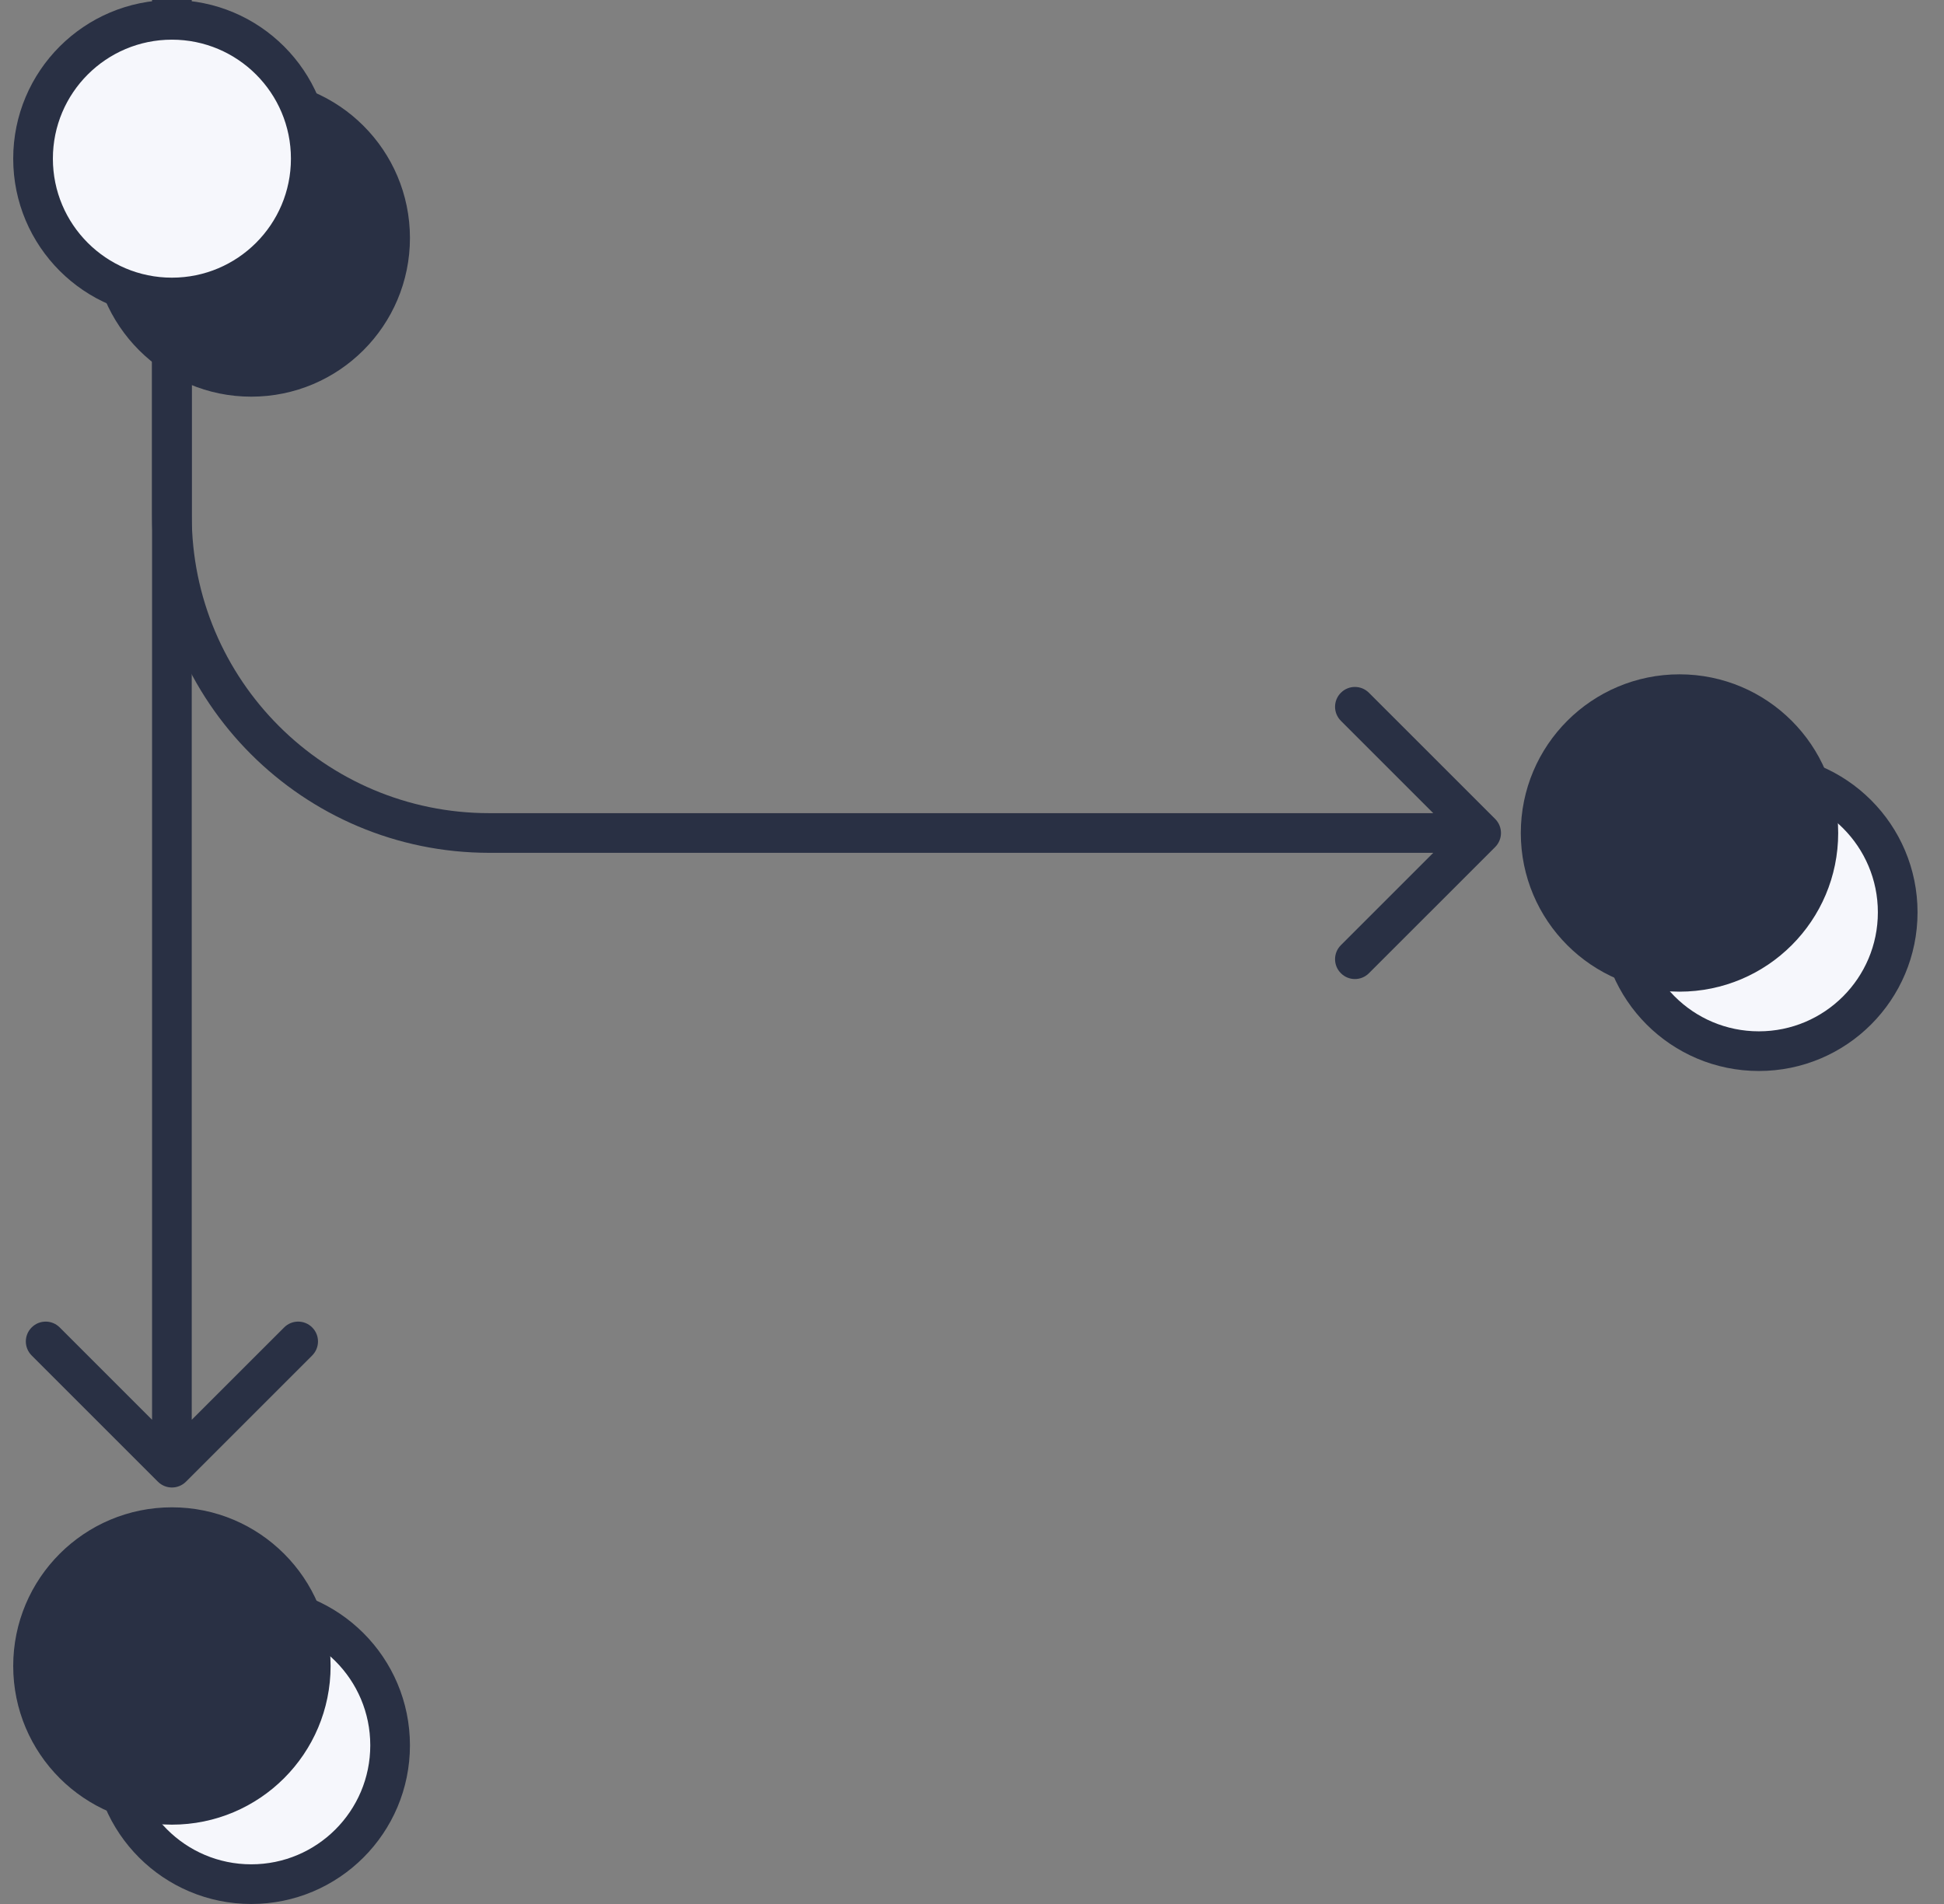 <svg width="49" height="48" viewBox="0 0 49 48" fill="none" xmlns="http://www.w3.org/2000/svg">
<rect x="0" y="0" width="49" height="48" fill="#808080" stroke="none"/>
<circle cx="44.333" cy="23" r="3.5" fill="#F6F7FC" stroke="#293044"/>
<circle cx="6.333" cy="44" r="3.5" fill="#F6F7FC" stroke="#293044"/>
<circle cx="6.333" cy="6" r="3.5" fill="#293044" stroke="#293044"/>
<path d="M3.98 37.354C4.175 37.549 4.492 37.549 4.687 37.354L7.869 34.172C8.064 33.976 8.064 33.66 7.869 33.465C7.674 33.269 7.357 33.269 7.162 33.465L4.333 36.293L1.505 33.465C1.31 33.269 0.993 33.269 0.798 33.465C0.602 33.66 0.602 33.976 0.798 34.172L3.98 37.354ZM3.833 8L3.833 37L4.833 37L4.833 8L3.833 8Z" fill="#293044"/>
<path d="M37.687 20.646C37.882 20.842 37.882 21.158 37.687 21.354L34.505 24.535C34.31 24.731 33.993 24.731 33.798 24.535C33.602 24.34 33.602 24.024 33.798 23.828L36.626 21L33.798 18.172C33.602 17.976 33.602 17.66 33.798 17.465C33.993 17.269 34.31 17.269 34.505 17.465L37.687 20.646ZM4.833 0V13H3.833V0H4.833ZM12.333 20.5H37.333V21.5H12.333V20.5ZM4.833 13C4.833 17.142 8.191 20.5 12.333 20.5V21.5C7.639 21.5 3.833 17.694 3.833 13H4.833Z" fill="#293044"/>
<circle cx="4.333" cy="4" r="3.5" fill="#F6F7FC" stroke="#293044"/>
<circle cx="42.333" cy="21" r="3.5" fill="#293044" stroke="#293044"/>
<circle cx="4.333" cy="42" r="3.5" fill="#293044" stroke="#293044"/>
</svg>
